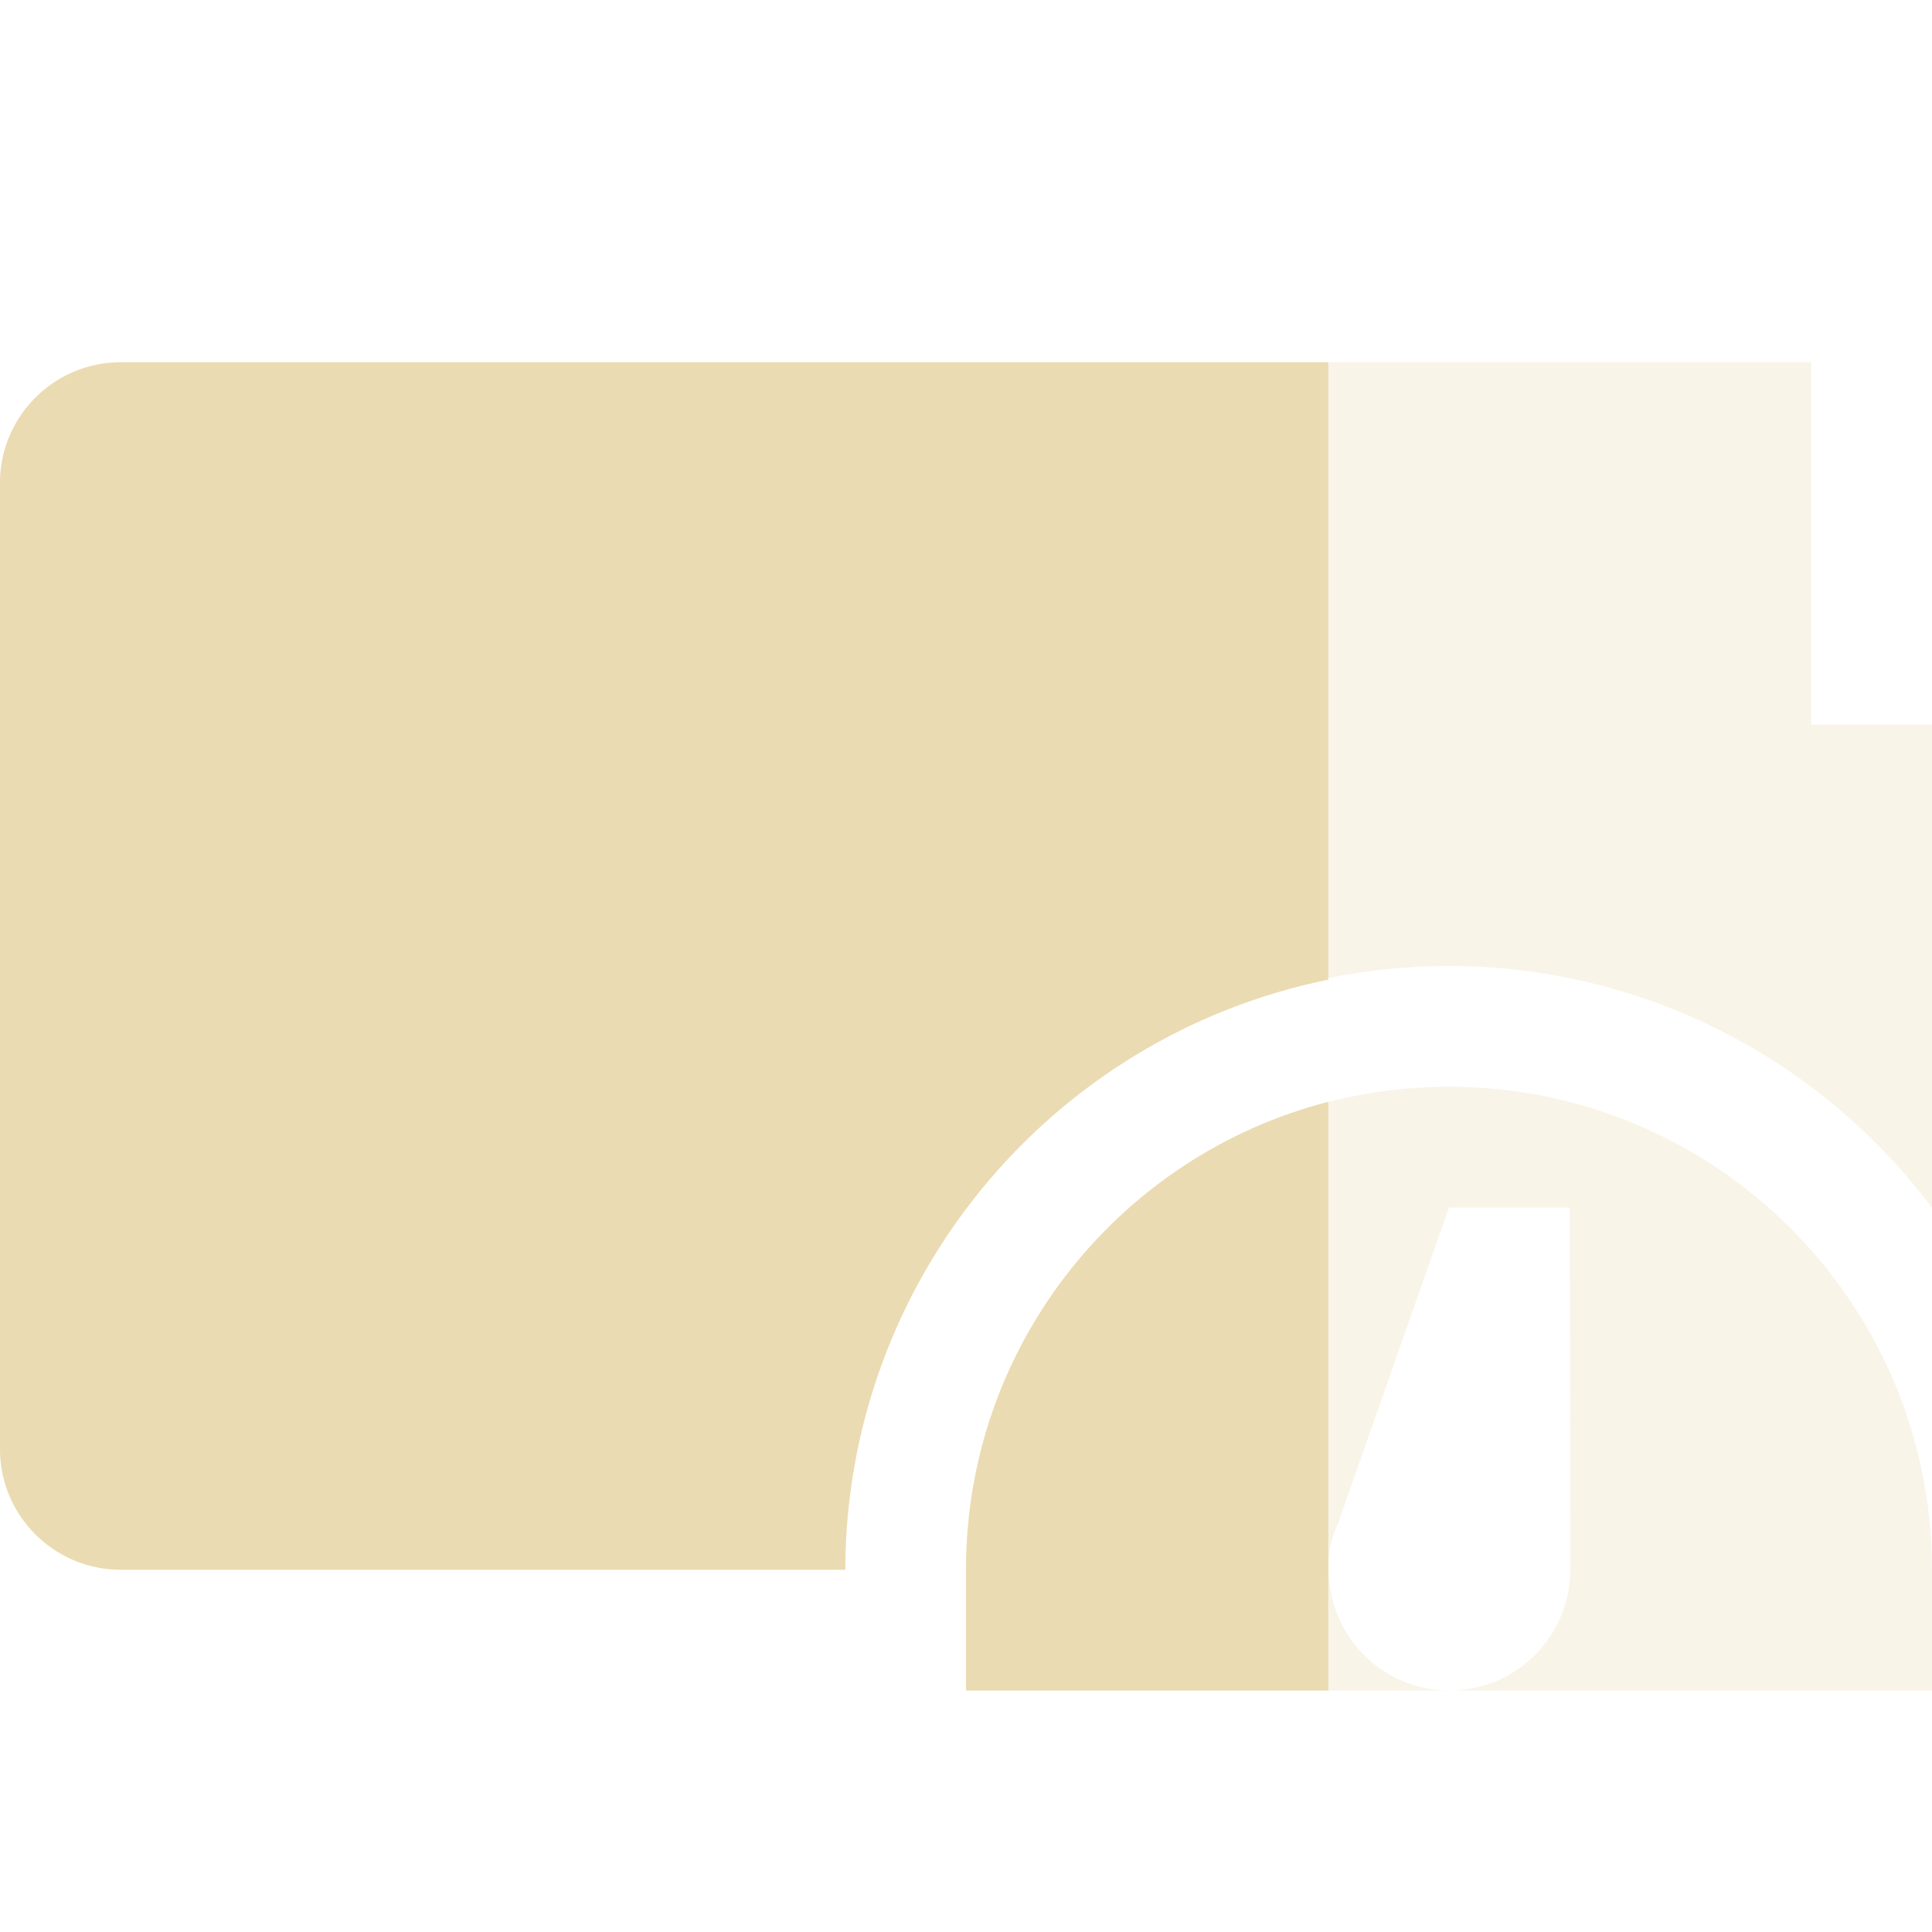 <svg width="16" height="16" version="1.1" xmlns="http://www.w3.org/2000/svg">
  <defs>
    <style id="current-color-scheme" type="text/css">.ColorScheme-Text { color:#ebdbb2; } .ColorScheme-Highlight { color:#458588; } .ColorScheme-NeutralText { color:#fe8019; } .ColorScheme-PositiveText { color:#689d6a; } .ColorScheme-NegativeText { color:#fb4934; }</style>
  </defs>
  <path class="ColorScheme-Text" d="m1 3c-0.55 0-1 0.446-1 1v8c0 0.554 0.45 1 1 1h6c0-2.761 2.239-5 5-5 1.573 6.293e-4 3.054 0.742 3.998 2h2e-3v-4h-1v-3z" fill="currentColor" opacity=".3"/>
  <path class="ColorScheme-Text" d="m12 9c-2.209 0-4 1.791-4 4v1h4.004c-0.552 0-1-0.448-1-1 0-0.124-7.05e-4 -0.216 0.078-0.387l0.918-2.613h1l0.004 3c0 0.552-0.448 1-1 1h3.996v-1c0-2.209-1.791-4-4-4z" fill="currentColor" opacity=".3"/>
  <path class="ColorScheme-Text" d="m1 3c-0.55 0-1 0.446-1 1v8c0 0.554 0.45 1 1 1h6c0.006-2.371 1.677-4.412 4-4.887v-5.113zm10 6.125c-1.725 0.444-3 2.011-3 3.875l1e-5 1h3v-4.875z" fill="currentColor"/>
</svg>
